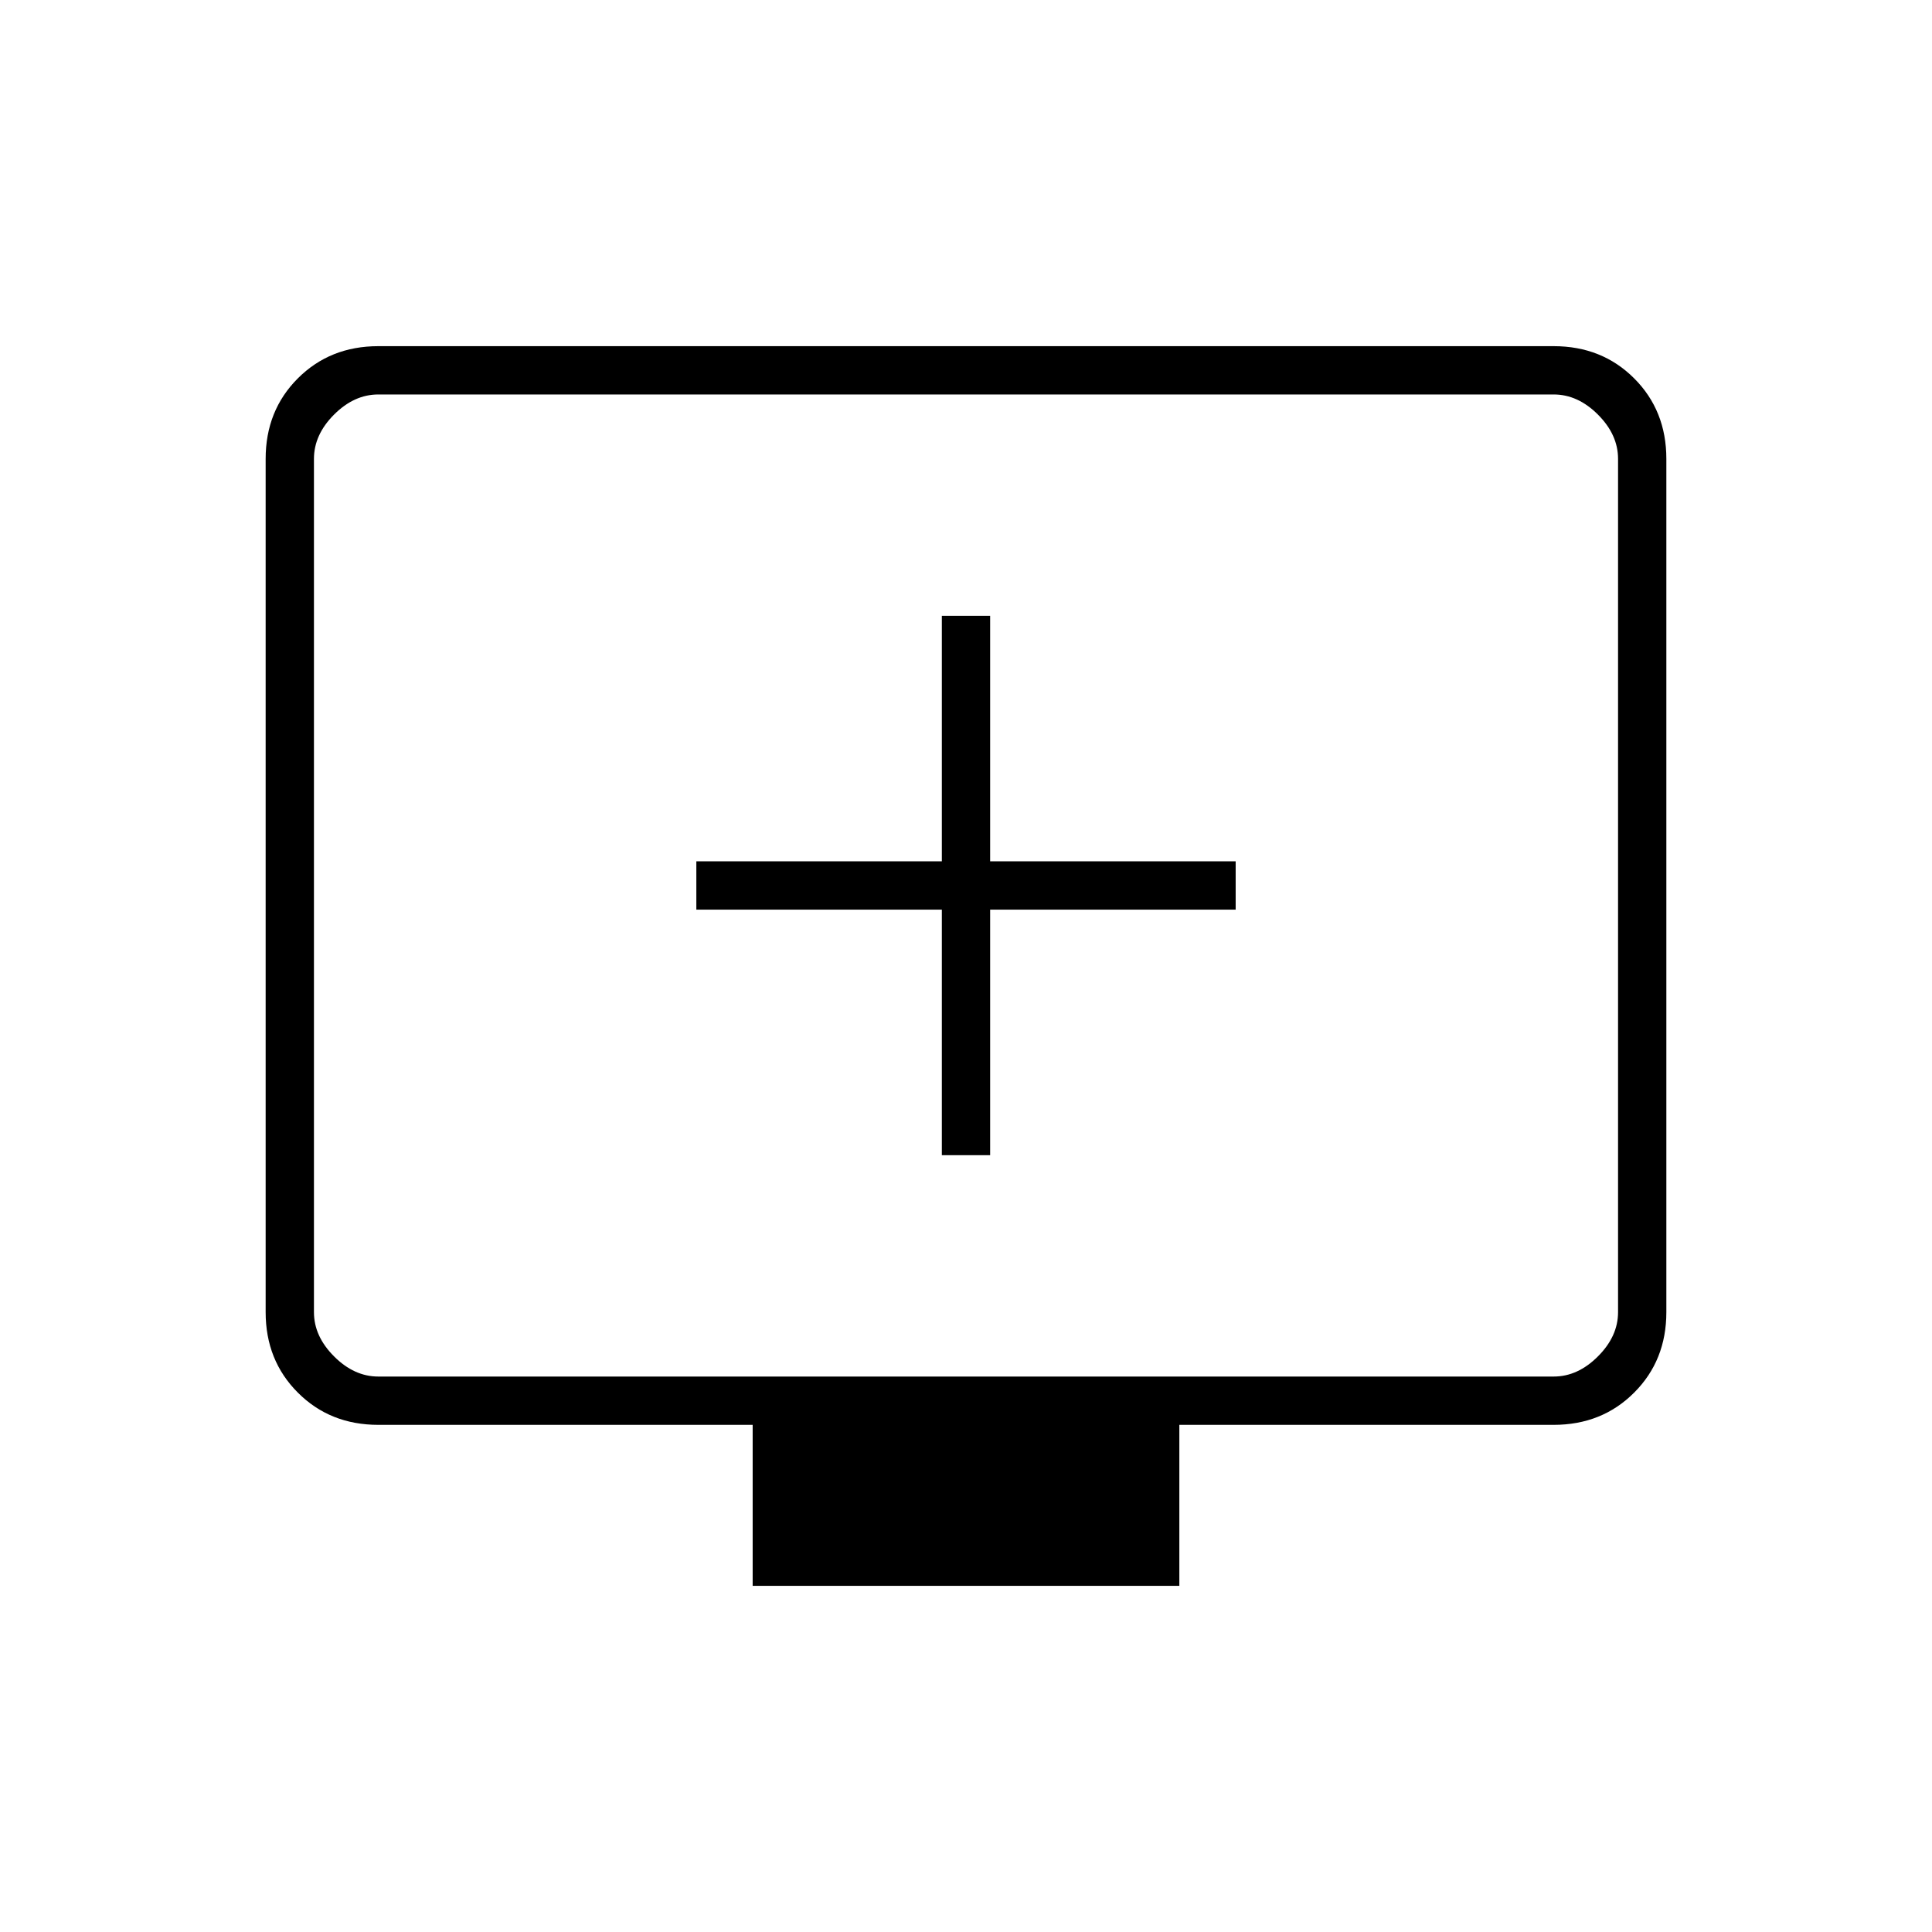 <svg xmlns="http://www.w3.org/2000/svg" height="40" width="40"><path d="M19.5 23.917h1v-5.084h5.083v-1H20.5V12.75h-1v5.083h-5.083v1H19.5Zm-3.917 8.916V29.5h-7.75q-1 0-1.666-.667-.667-.666-.667-1.666V9.5q0-1 .667-1.667.666-.666 1.666-.666h24.334q1 0 1.666.666.667.667.667 1.667v17.667q0 1-.667 1.666-.666.667-1.666.667h-7.75v3.333ZM7.833 28.5h24.334q.5 0 .916-.417.417-.416.417-.916V9.5q0-.5-.417-.917-.416-.416-.916-.416H7.833q-.5 0-.916.416Q6.5 9 6.5 9.5v17.667q0 .5.417.916.416.417.916.417Zm-1.333 0V8.167 28.5Z"/></svg>